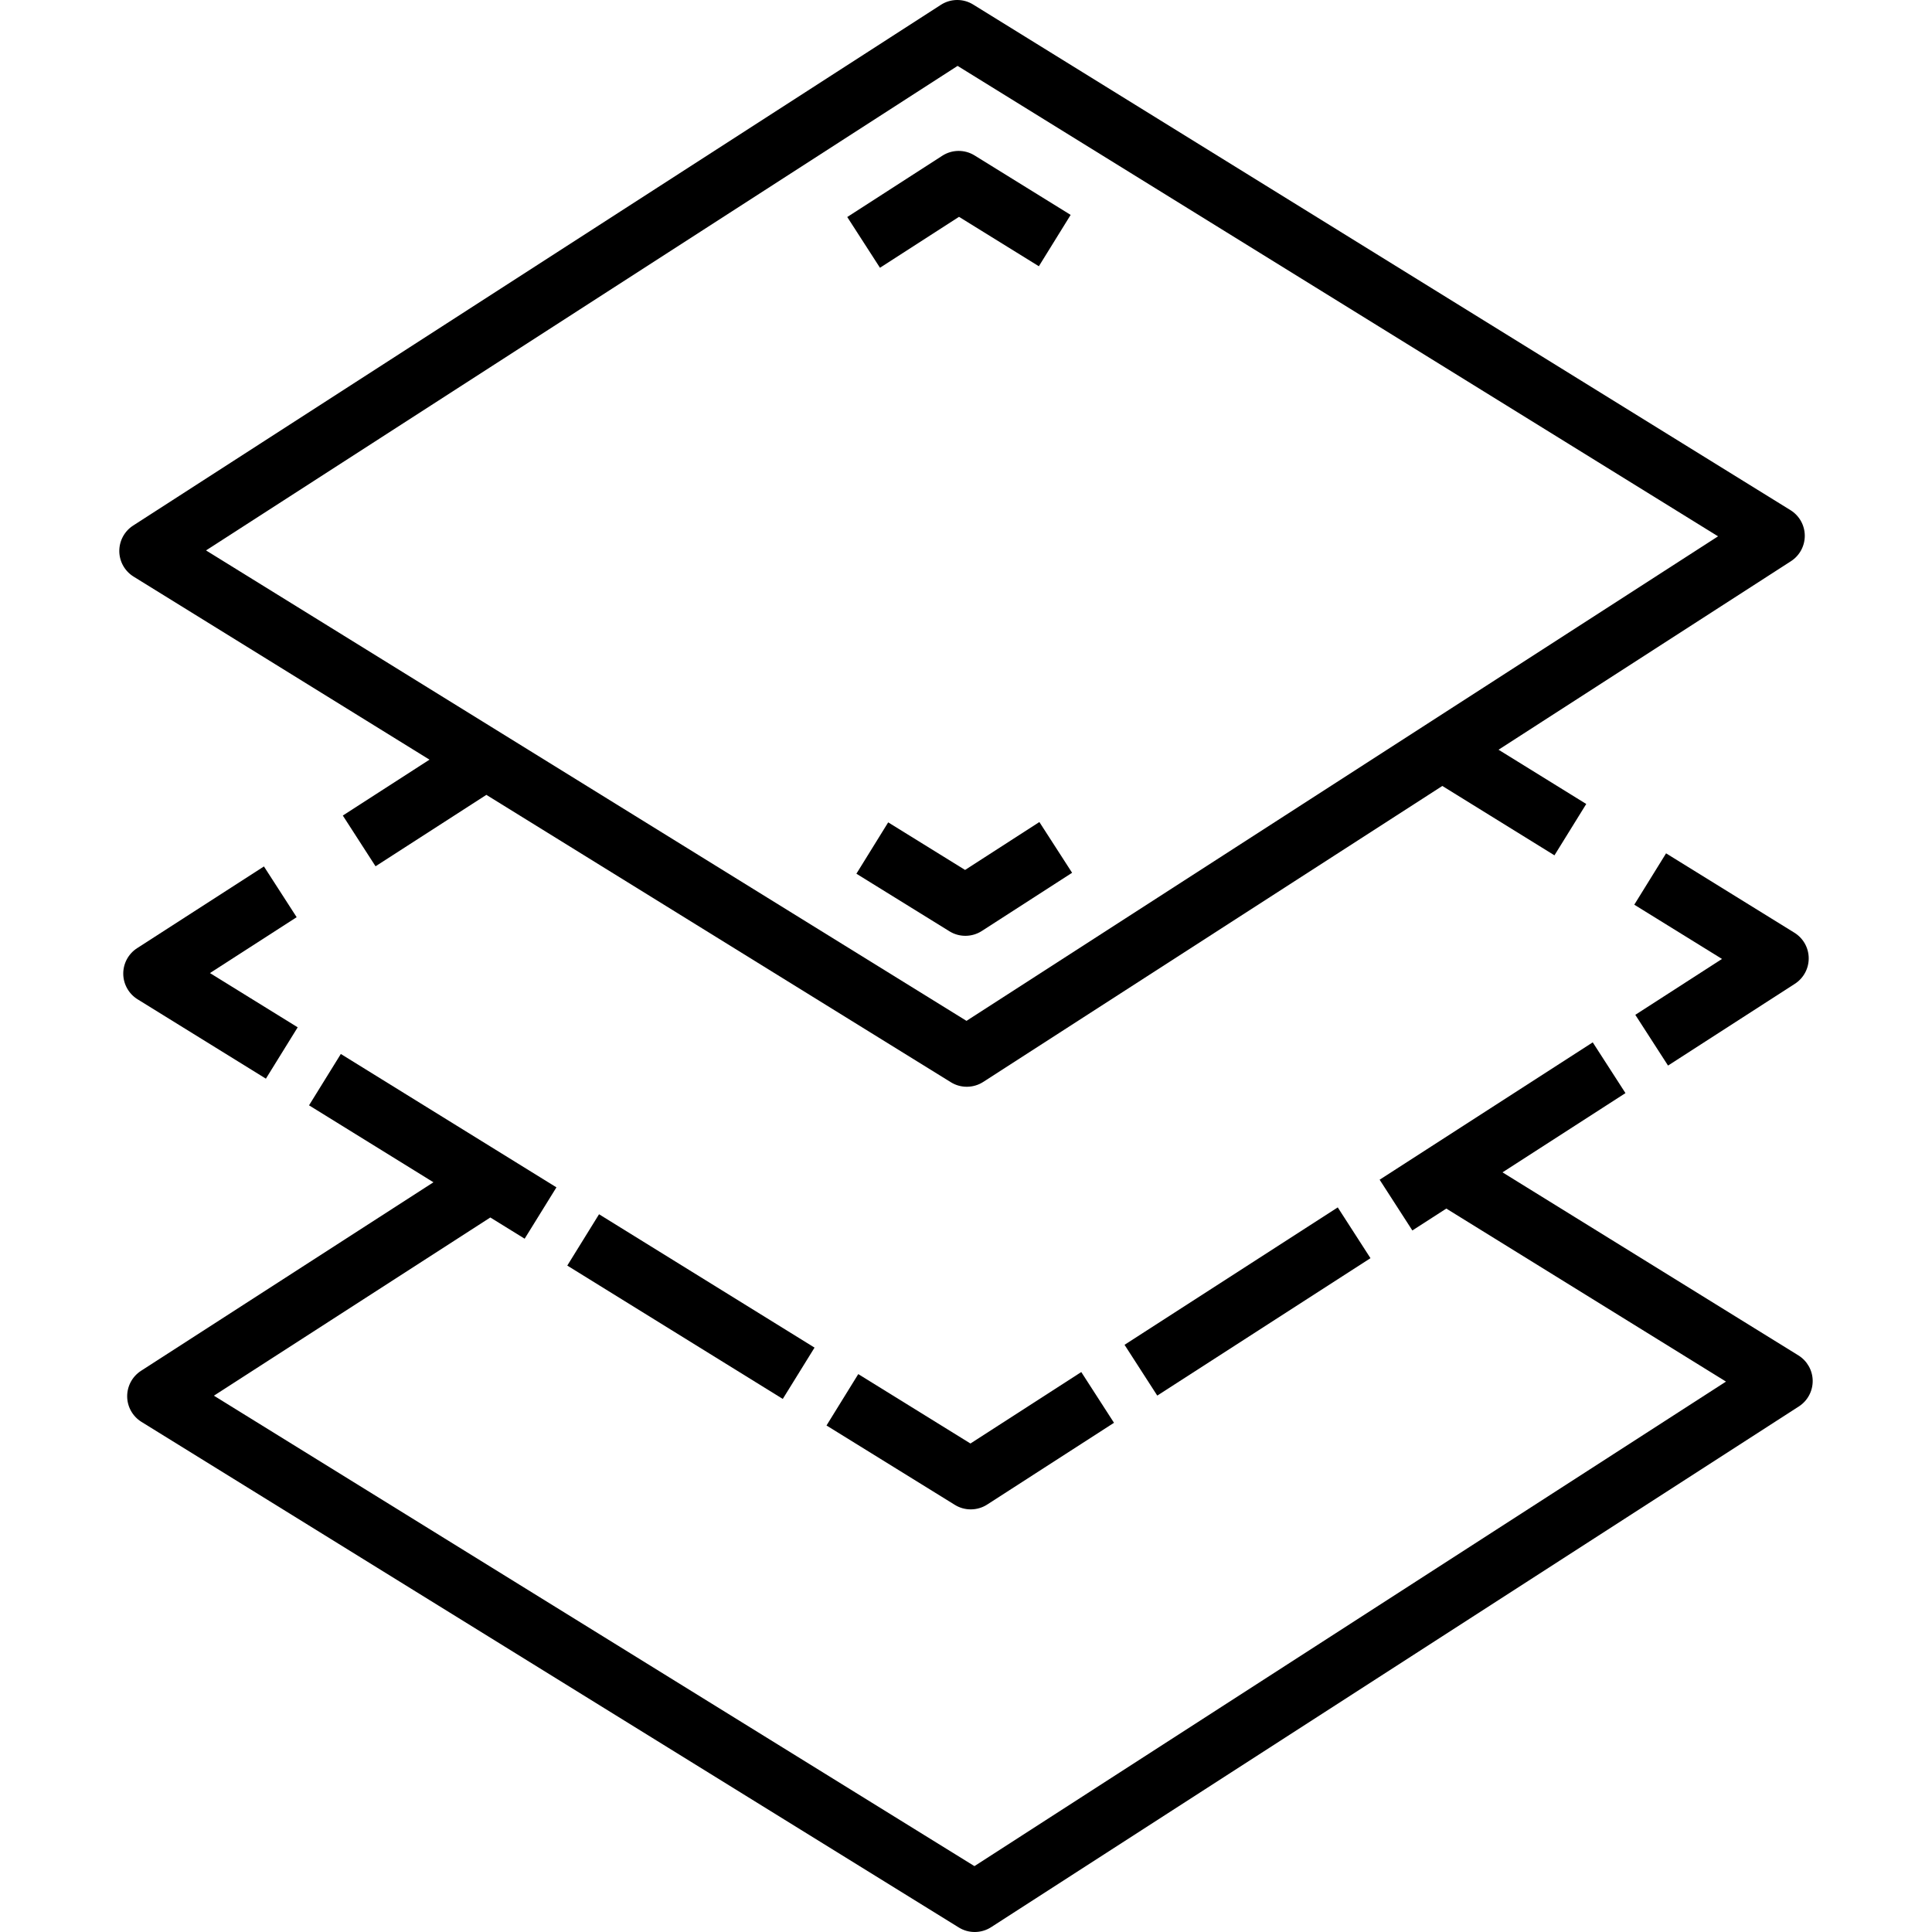 <?xml version="1.0" encoding="iso-8859-1"?>
<!-- Generator: Adobe Illustrator 19.0.0, SVG Export Plug-In . SVG Version: 6.00 Build 0)  -->
<svg version="1.1" id="Capa_1" xmlns="http://www.w3.org/2000/svg" xmlns:xlink="http://www.w3.org/1999/xlink" x="0px" y="0px"
	 viewBox="0 0 511.973 511.973" style="enable-background:new 0 0 511.973 511.973;" xml:space="preserve">
<g>
	<g>
		<path d="M474.47,135.188L257.878,1.196c-2.624-1.624-5.952-1.592-8.544,0.08l-214.056,138c-2.304,1.488-3.688,4.056-3.664,6.8
			c0.024,2.744,1.456,5.28,3.792,6.728l78.408,48.504l-22.968,14.808l8.672,13.448l29.368-18.928l123.104,76.16
			c1.312,0.816,2.8,1.208,4.288,1.192c1.488-0.016,2.968-0.44,4.264-1.272l121.672-78.44l29.712,18.384l8.424-13.608l-23.24-14.376
			l77.488-49.96c2.304-1.488,3.688-4.056,3.664-6.8C478.238,139.172,476.806,136.636,474.47,135.188z M256.118,270.524
			L54.598,145.86l199.16-128.4l201.52,124.664L256.118,270.524z"/>
	</g>
</g>
<g>
	<g>
		<path d="M275.43,217.836l-19.688,12.696l-20.376-12.608l-8.424,13.608l24.672,15.264c1.312,0.816,2.8,1.208,4.288,1.192
			c1.488-0.016,2.968-0.44,4.264-1.272l23.936-15.432L275.43,217.836z"/>
	</g>
</g>
<g>
	<g>
		<path d="M258.254,41.188c-2.624-1.624-5.952-1.592-8.544,0.08l-25.192,16.24l8.672,13.448l20.944-13.496l21.16,13.096
			l8.424-13.608L258.254,41.188z"/>
	</g>
</g>
<g>
	<g>
		<path d="M55.638,257.86l22.976-14.808l-8.672-13.448l-33.616,21.664c-2.304,1.488-3.688,4.056-3.664,6.8
			c0.024,2.744,1.456,5.288,3.784,6.736l34.016,21.04l8.424-13.608L55.638,257.86z"/>
	</g>
</g>
<g>
	<g>
		<rect x="175.253" y="312.613" transform="matrix(0.526 -0.85 0.85 0.526 -207.576 319.904)" width="16" height="67.183"/>
	</g>
</g>
<g>
	<g>
		<path d="M286.534,363.588l-29.368,18.936l-29.728-18.392l-8.416,13.616l34.016,21.04c1.312,0.816,2.8,1.208,4.288,1.192
			c1.488-0.016,2.968-0.44,4.264-1.272l33.616-21.672L286.534,363.588z"/>
	</g>
</g>
<g>
	<g>
		<rect x="296.762" y="336.786" transform="matrix(0.841 -0.542 0.542 0.841 -134.117 233.978)" width="67.184" height="16"/>
	</g>
</g>
<g>
	<g>
		<path d="M475.518,247.172l-34.016-21.04l-8.424,13.608l23.248,14.376l-22.976,14.808l8.672,13.448l33.616-21.672
			c2.304-1.488,3.688-4.056,3.664-6.8C479.286,251.164,477.854,248.62,475.518,247.172z"/>
	</g>
</g>
<g>
	<g>
		<path d="M476.566,359.172l-78.408-48.504l32.584-21l-8.672-13.448l-56.472,36.4l8.672,13.448l9-5.8l74.112,45.848l-199.16,128.4
			L56.686,369.852l73.248-47.224l9.096,5.624l8.424-13.608L90.318,279.3l-8.424,13.608l32.968,20.392l-77.496,49.968
			c-2.304,1.488-3.688,4.056-3.664,6.8c0.024,2.744,1.456,5.28,3.792,6.728L254.086,510.78c1.312,0.816,2.8,1.208,4.288,1.192
			c1.488-0.016,2.968-0.44,4.264-1.272l214.056-138c2.304-1.488,3.688-4.056,3.664-6.8
			C480.334,363.156,478.894,360.62,476.566,359.172z"/>
	</g>
</g>
<g>
</g>
<g>
</g>
<g>
</g>
<g>
</g>
<g>
</g>
<g>
</g>
<g>
</g>
<g>
</g>
<g>
</g>
<g>
</g>
<g>
</g>
<g>
</g>
<g>
</g>
<g>
</g>
<g>
</g>
</svg>
